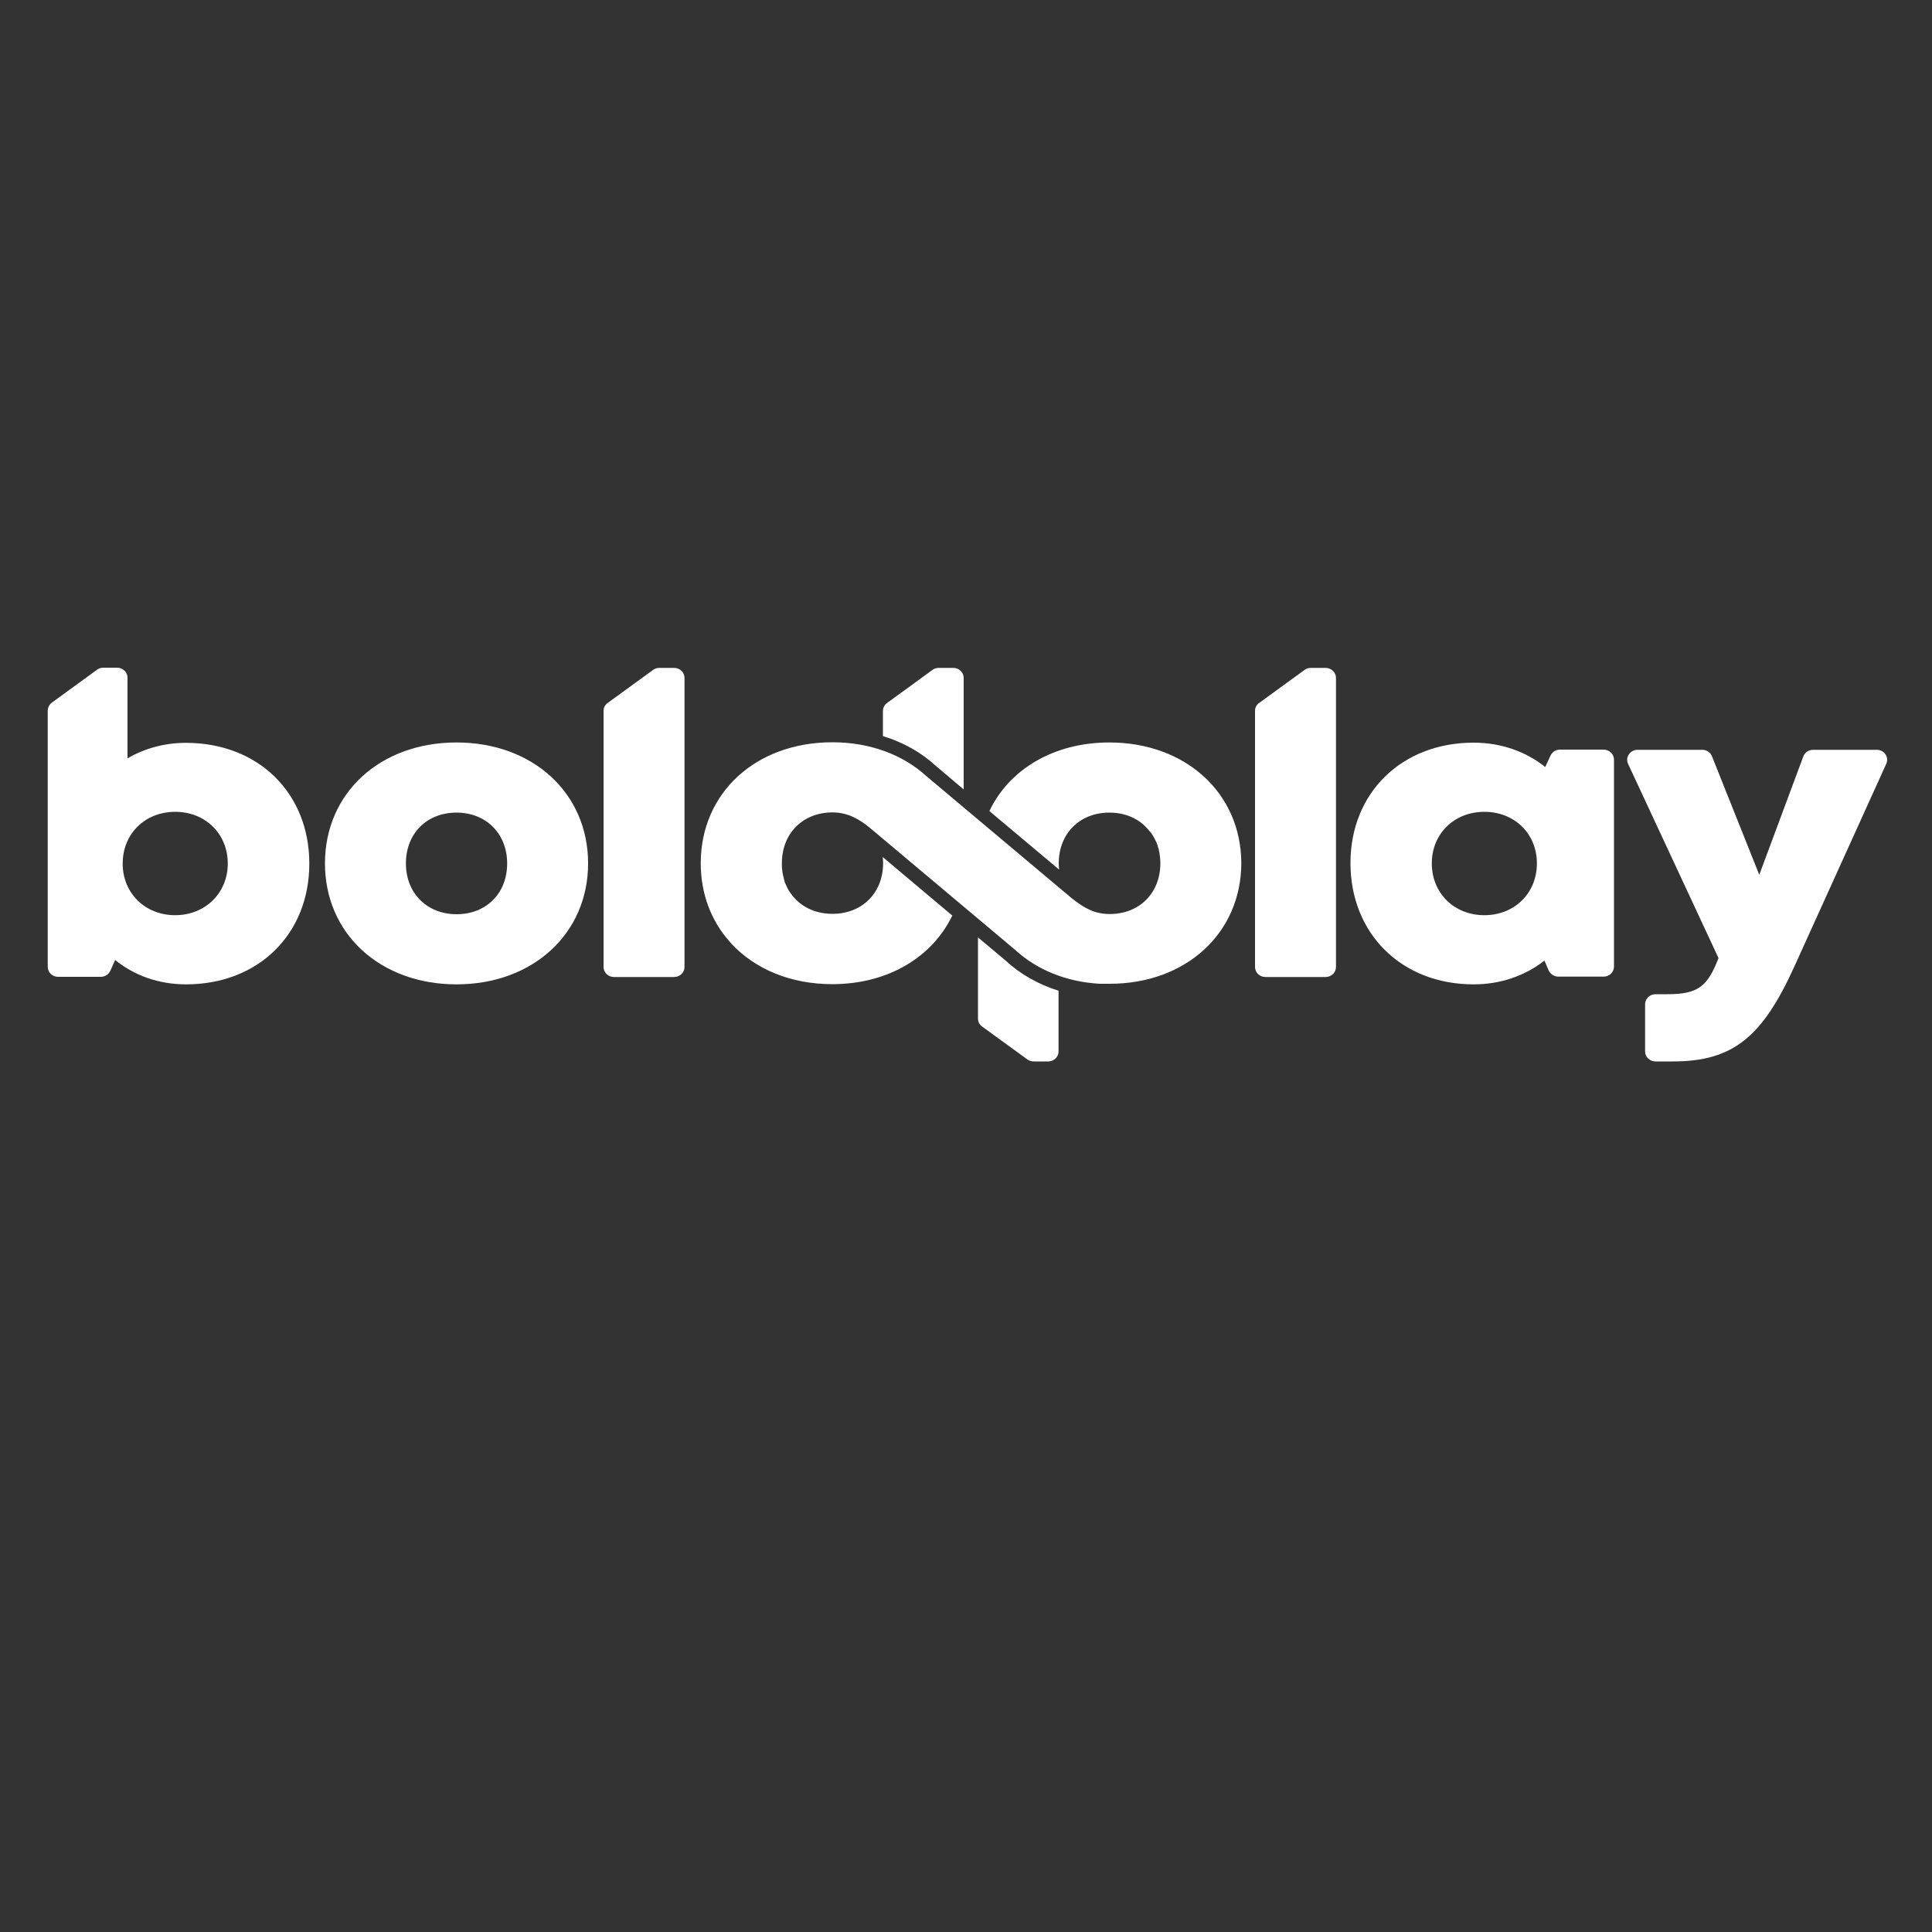 <?xml version="1.0" encoding="UTF-8"?> <svg xmlns="http://www.w3.org/2000/svg" xmlns:xlink="http://www.w3.org/1999/xlink" version="1.1" id="Layer_1" x="0px" y="0px" viewBox="0 0 1000 1000" style="enable-background:new 0 0 1000 1000;" xml:space="preserve"><rect x="0" y="0" width="1000" height="1000" fill="#333333" stroke="none"/> <path style="fill:#FFFFFF;" d="M971.4,388.1c3.9,0,6.5,3.8,4.9,7.3l-47.6,105c-16.4,36-31.4,49-62.8,49h-9c-3,0-5.4-2.3-5.4-5.2 v-24.4c0-2.9,2.4-5.2,5.4-5.2h6.1c16,0,20.8-4,26.5-18.7l-46.8-100.5c-1.6-3.4,1-7.3,4.9-7.3h33.5c2.2,0,4.2,1.3,5,3.3l24.5,61.4 l22.8-61.3c0.8-2.1,2.8-3.4,5.1-3.4H971.4z"></path> <path style="fill:#FFFFFF;" d="M835.4,393.2v107.1c0,2.9-2.4,5.2-5.4,5.2h-23.4c-2.2,0-4.1-1.3-5-3.2l-2.2-5.1 c-10,7.8-22.5,12.3-36.7,12.3c-37.2,0-63.7-26.2-63.7-62.8c0-36.4,26.6-62.3,63.7-62.3c14.3,0,27.1,4.6,37.1,12.6l2.8-6 c0.9-1.9,2.8-3,4.9-3H830C832.9,388,835.4,390.3,835.4,393.2z M795.5,446.9c0-15.3-11.5-26.7-27.2-26.7c-15.8,0-27.2,11.5-27.2,26.7 c0,15.3,11.5,26.8,27.2,26.8C784,473.7,795.5,462.2,795.5,446.9z"></path> <path style="fill:#FFFFFF;" d="M651.8,363.8l23.5-17.1c0.9-0.7,2.1-1,3.2-1h7.6c3,0,5.4,2.3,5.4,5.2v149.6c0,2.9-2.4,5.2-5.4,5.2 H655c-3,0-5.4-2.3-5.4-5.2V367.9C649.6,366.3,650.4,364.7,651.8,363.8z"></path> <path style="fill:#FFFFFF;" d="M547.9,512.8v31.4c0,2.9-2.4,5.2-5.4,5.2H535c-1.2,0-2.3-0.4-3.2-1c-6.1-4.4-16.8-12.2-23.5-17.1 c-1.4-1-2.1-2.5-2.1-4.2v-41.9l14.2,11.9C528,504.2,537.4,509.5,547.9,512.8z"></path> <path style="fill:#FFFFFF;" d="M498.8,350.9v57.7l-14.2-12c-7.7-7.1-17.1-12.4-27.6-15.6v-13c0-1.6,0.8-3.2,2.2-4.2 c6.2-4.5,17.4-12.6,23.5-17.1c0.9-0.7,2.1-1,3.2-1h7.6C496.4,345.7,498.8,348,498.8,350.9z"></path> <path style="fill:#FFFFFF;" d="M574.2,384.3c-28.8,0-51.8,13.9-62.1,35.5l36.1,30.3c-0.1-1-0.2-2.1-0.2-3.2 c0-15.5,10.9-26.3,26.2-26.3c8.1,0,15,3,19.6,8.2c0.4,0.5,0.9,1,1.3,1.5c0.1,0.1,0.2,0.2,0.3,0.3c0.1,0.2,0.2,0.3,0.4,0.5 c0.1,0.2,0.2,0.3,0.3,0.5c0.1,0.1,0.2,0.3,0.3,0.4c0.1,0.2,0.3,0.4,0.4,0.6c0.1,0.1,0.2,0.3,0.2,0.4c0.1,0.2,0.3,0.5,0.4,0.7 c0.1,0.1,0.1,0.2,0.2,0.4c0.1,0.3,0.3,0.5,0.4,0.8c0.1,0.1,0.1,0.2,0.2,0.3c0.1,0.3,0.2,0.6,0.4,0.8c0,0.1,0.1,0.2,0.1,0.3 c0.1,0.3,0.2,0.6,0.3,0.9c0,0.1,0.1,0.2,0.1,0.3c0.1,0.3,0.2,0.6,0.3,1c0,0.1,0,0.2,0.1,0.2c0.1,0.4,0.2,0.7,0.3,1.1 c0,0.1,0,0.1,0,0.2c0.1,0.4,0.2,0.8,0.3,1.2c0,0,0,0.1,0,0.1c0.3,1.8,0.5,3.6,0.5,5.5c0,15.5-10.9,26.3-26.2,26.3 c-8.1,0-13.5-3.3-19.7-8.2l-75-63c-12.1-11.1-29.1-17.7-48.9-17.7c-39.6,0-68.1,26.2-68.1,62.6c0,15.8,5.4,29.8,14.8,40.4 c0,0,0.1,0.1,0.1,0.1c0.2,0.2,0.3,0.4,0.5,0.6c0.2,0.2,0.4,0.4,0.5,0.6c0,0,0,0.1,0.1,0.1c12.2,13,30.5,20.8,52.1,20.8 c28.7,0,51.7-13.9,62.1-35.5l-36-30.3c0.1,1,0.2,2.1,0.2,3.1c0,15.5-10.9,26.3-26.2,26.3c-8.1,0-15-3-19.7-8.2 c-0.5-0.5-1-1.1-1.4-1.7c0,0-0.1-0.1-0.1-0.1c-0.2-0.2-0.3-0.5-0.5-0.7c-0.1-0.1-0.1-0.2-0.2-0.3c-0.1-0.2-0.3-0.4-0.4-0.6 c-0.1-0.1-0.2-0.3-0.3-0.4c-0.1-0.2-0.2-0.4-0.3-0.6c-0.1-0.2-0.2-0.3-0.3-0.5c-0.1-0.2-0.2-0.4-0.3-0.6c-0.1-0.2-0.2-0.3-0.2-0.5 c-0.1-0.2-0.2-0.4-0.3-0.6c-0.1-0.2-0.2-0.3-0.2-0.5c-0.1-0.2-0.2-0.4-0.3-0.6c-0.1-0.2-0.1-0.3-0.2-0.5c-0.1-0.2-0.2-0.5-0.2-0.7 c0-0.2-0.1-0.3-0.1-0.5c-0.1-0.2-0.2-0.5-0.2-0.7c0-0.2-0.1-0.3-0.1-0.5c-0.1-0.3-0.1-0.5-0.2-0.8c0-0.1-0.1-0.3-0.1-0.4 c-0.1-0.3-0.1-0.6-0.2-0.9c0-0.1,0-0.2,0-0.3c-0.1-0.3-0.1-0.7-0.2-1c0-0.1,0-0.1,0-0.2c-0.2-1.2-0.2-2.5-0.2-3.8 c0-15.5,10.9-26.3,26.2-26.3c8.1,0,14.2,3.7,19.6,8.2l75,63c11,10.1,26.1,16.5,43.7,17.5v0c0.3,0,0.6,0,0.9,0c0.3,0,0.7,0,1,0 c0.4,0,0.8,0,1.2,0c0.4,0,0.8,0,1.2,0c0.3,0,0.6,0,0.9,0c39.5,0,68.1-26.3,68.1-62.6C642.3,410.5,613.7,384.3,574.2,384.3z"></path> <path style="fill:#FFFFFF;" d="M314.6,363.8l23.5-17.1c0.9-0.7,2.1-1,3.2-1h7.6c3,0,5.4,2.3,5.4,5.2v149.6c0,2.9-2.4,5.2-5.4,5.2 h-31.1c-3,0-5.4-2.3-5.4-5.2V367.9C312.4,366.3,313.2,364.7,314.6,363.8z"></path> <path style="fill:#FFFFFF;" d="M168.2,446.9c0-36.4,28.5-62.6,68.1-62.6c39.5,0,68.1,26.2,68.1,62.6c0,36.3-28.6,62.6-68.1,62.6 C196.7,509.5,168.2,483.2,168.2,446.9z M236.3,473.2c15.3,0,26.2-10.7,26.2-26.3c0-15.4-10.9-26.3-26.2-26.3 c-15.3,0-26.2,10.7-26.2,26.3C210.1,462.4,221.1,473.2,236.3,473.2z"></path> <path style="fill:#FFFFFF;" d="M96.3,384.5c37.4,0,63.8,26,63.8,62.5c0,36.5-26.4,62.5-63.8,62.5c-14.2,0-26.8-4.6-36.7-12.6 l-2.5,5.6c-0.9,1.9-2.8,3.1-4.9,3.1H30.1c-3,0-5.4-2.3-5.4-5.2V367.9c0-1.6,0.8-3.2,2.1-4.2l23.5-17.1c0.9-0.7,2.1-1,3.2-1h7.1 c3,0,5.4,2.3,5.4,5.2v41.7C74.8,387.4,85,384.5,96.3,384.5z M117.9,447c0-15.3-11.5-26.8-27.2-26.8S63.5,431.6,63.5,447 c0,15.2,11.5,26.7,27.2,26.7C106.2,473.7,117.9,462.2,117.9,447z"></path> </svg> 